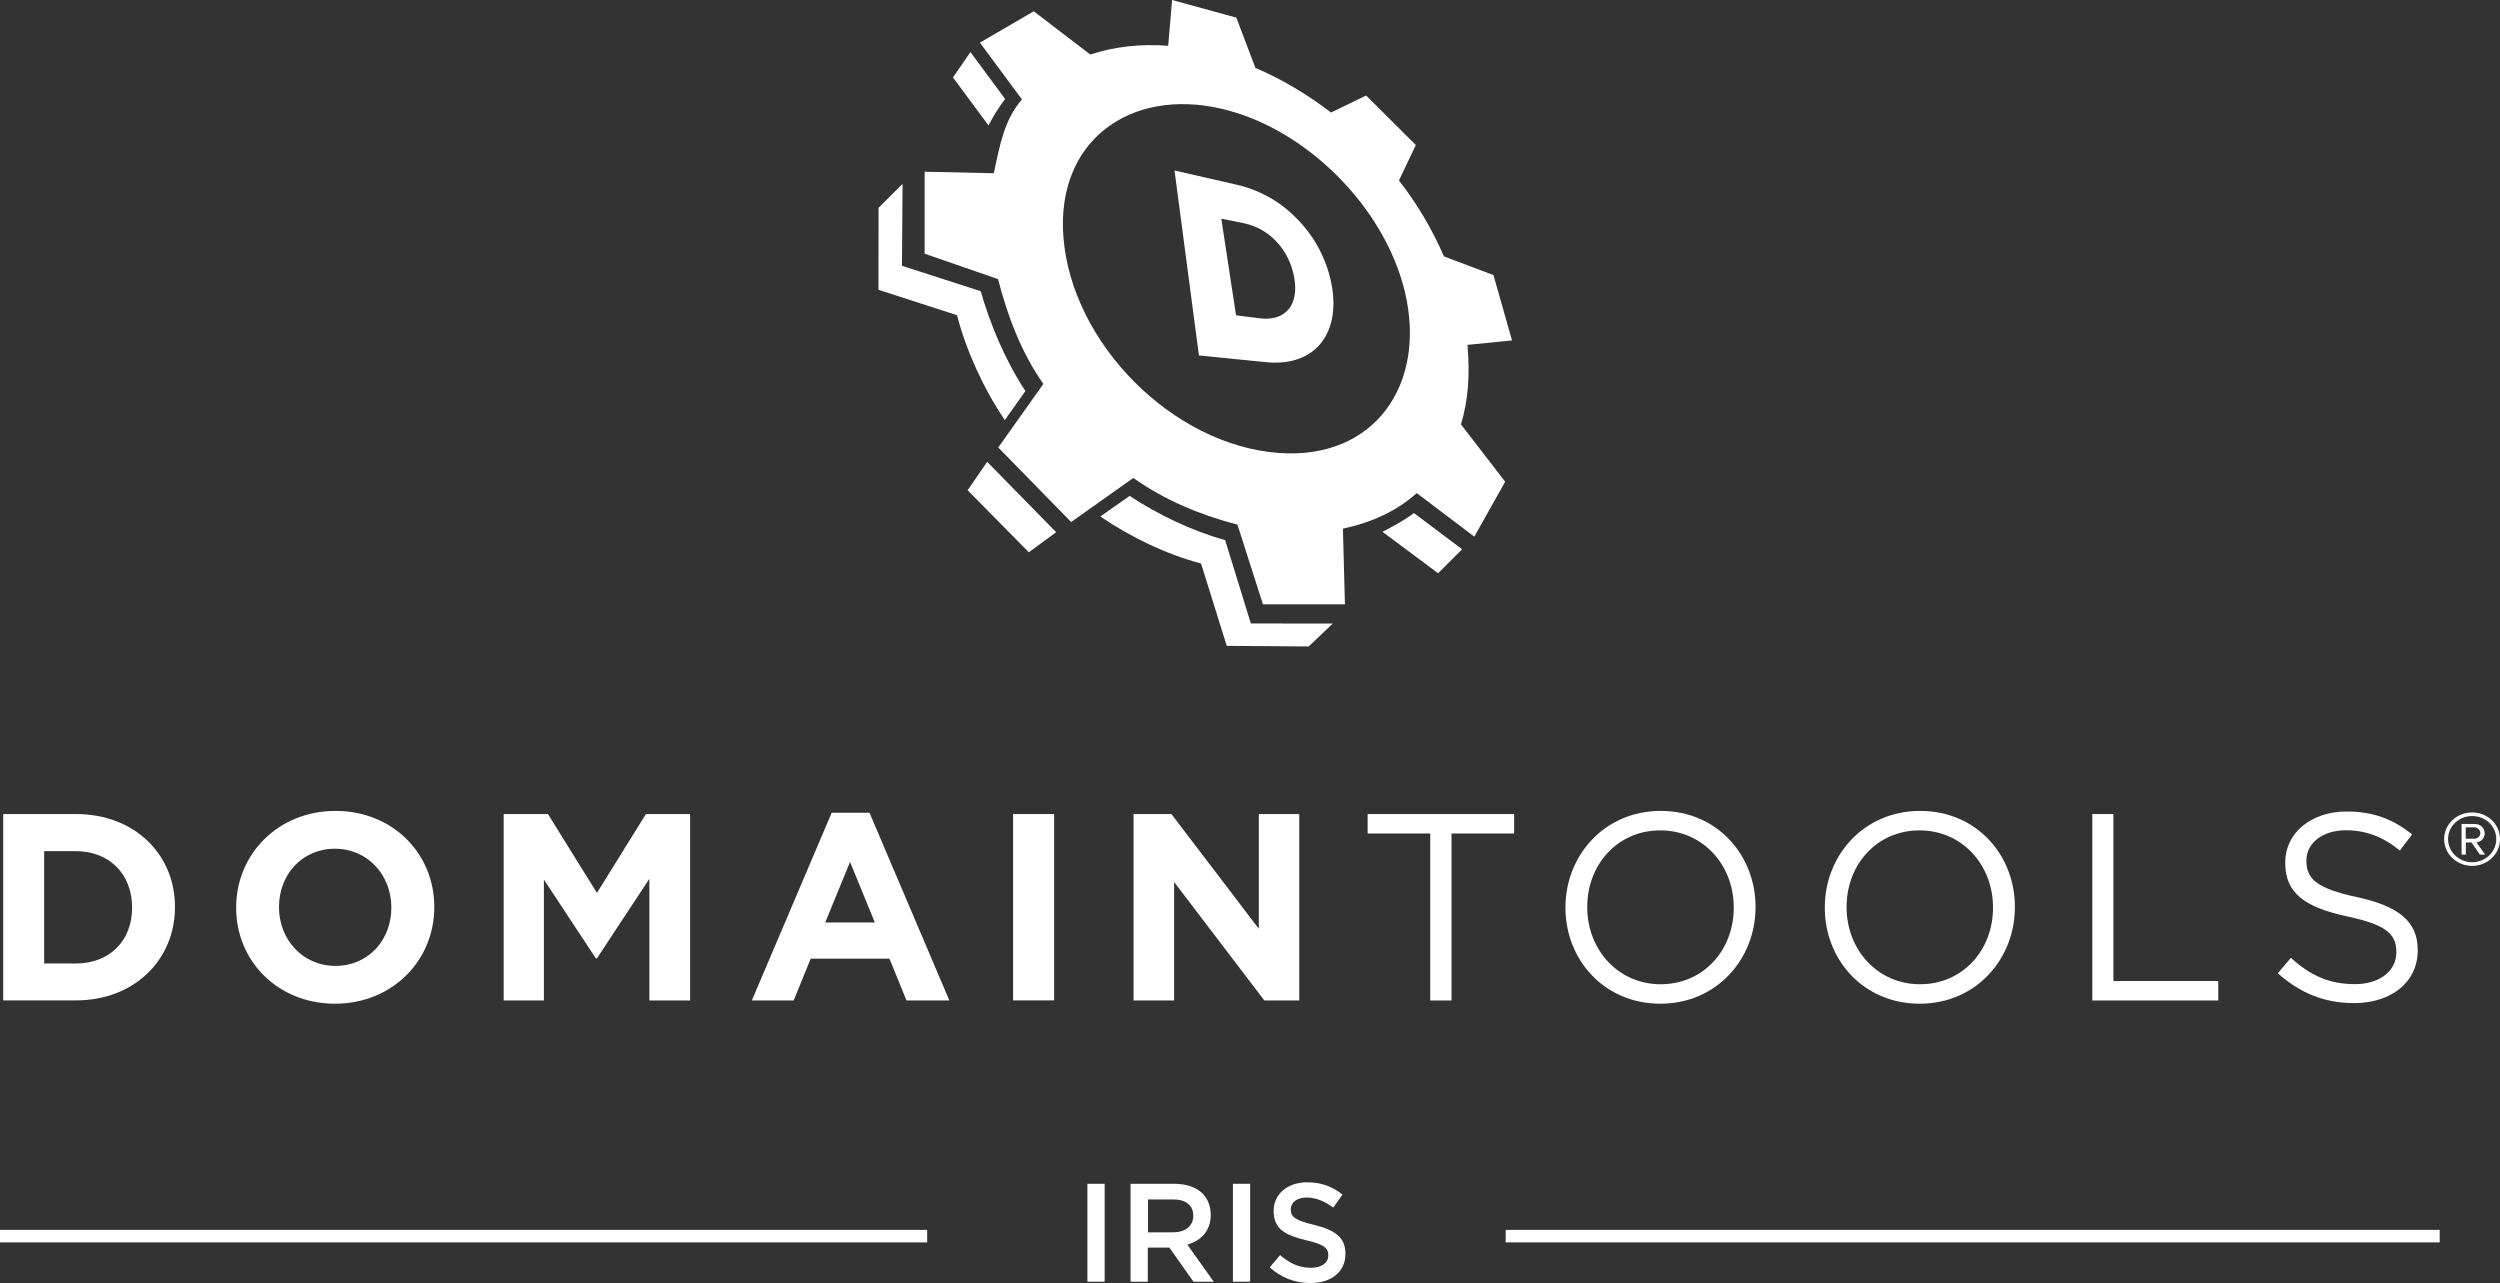 <?xml version="1.0" encoding="utf-8"?>
<!-- Generator: Adobe Illustrator 23.0.1, SVG Export Plug-In . SVG Version: 6.00 Build 0)  -->
<svg version="1.1" id="Layer_1" xmlns="http://www.w3.org/2000/svg" xmlns:xlink="http://www.w3.org/1999/xlink" x="0px" y="0px"
	 width="247.93px" height="127.24px" viewBox="0 0 247.93 127.24" style="enable-background:new 0 0 247.93 127.24;"
	 xml:space="preserve">
<rect x="0" y="0" width="247.93" height="127.24" fill="#333333" stroke="none"/>
<style type="text/css">
	.st0{clip-path:url(#SVGID_2_);fill:#FFFFFF;}
	.st1{clip-path:url(#SVGID_4_);fill:#FFFFFF;}
	.st2{fill:#FFFFFF;}
	.st3{clip-path:url(#SVGID_6_);fill:#FFFFFF;}
	.st4{clip-path:url(#SVGID_8_);fill:#FFFFFF;}
	.st5{clip-path:url(#SVGID_10_);fill:#FFFFFF;}
	.st6{clip-path:url(#SVGID_12_);fill:#FFFFFF;}
	.st7{clip-path:url(#SVGID_14_);fill:#FFFFFF;}
	.st8{clip-path:url(#SVGID_16_);fill:#FFFFFF;}
	.st9{clip-path:url(#SVGID_18_);fill:#FFFFFF;}
	.st10{clip-path:url(#SVGID_20_);fill:#FFFFFF;}
	.st11{clip-path:url(#SVGID_22_);fill:#FFFFFF;}
</style>
<g>
	<g>
		<defs>
			<rect id="SVGID_1_" x="-478.54" y="-479.25" width="1152" height="864"/>
		</defs>
		<clipPath id="SVGID_2_">
			<use xlink:href="#SVGID_1_"  style="overflow:visible;"/>
		</clipPath>
		<path class="st0" d="M7.53,95.55c3.33,0,5.57-2.24,5.57-5.52v-0.05c0-3.27-2.25-5.57-5.57-5.57H4.38v11.14H7.53z M0.32,80.73h7.21
			c5.81,0,9.82,3.99,9.82,9.19v0.05c0,5.2-4.01,9.24-9.82,9.24H0.32V80.73z"/>
	</g>
	<g>
		<defs>
			<rect id="SVGID_3_" x="-478.54" y="-479.25" width="1152" height="864"/>
		</defs>
		<clipPath id="SVGID_4_">
			<use xlink:href="#SVGID_3_"  style="overflow:visible;"/>
		</clipPath>
		<path class="st1" d="M38.81,90.03v-0.05c0-3.17-2.32-5.81-5.6-5.81c-3.27,0-5.54,2.59-5.54,5.76v0.05c0,3.17,2.32,5.81,5.6,5.81
			S38.81,93.2,38.81,90.03 M23.42,90.03v-0.05c0-5.25,4.15-9.56,9.85-9.56s9.8,4.25,9.8,9.51v0.05c0,5.26-4.15,9.56-9.85,9.56
			C27.51,99.53,23.42,95.28,23.42,90.03"/>
	</g>
</g>
<polygon class="st2" points="49.95,80.73 54.34,80.73 59.2,88.55 64.06,80.73 68.44,80.73 68.44,99.22 64.4,99.22 64.4,87.15 
	59.2,95.04 59.09,95.04 53.94,87.23 53.94,99.22 49.95,99.22 "/>
<path class="st2" d="M86.76,91.48l-2.46-6l-2.46,6H86.76z M82.48,80.6h3.75l7.92,18.62H89.9l-1.69-4.15H80.4l-1.69,4.15h-4.15
	L82.48,80.6z"/>
<rect x="100.47" y="80.73" class="st2" width="4.07" height="18.48"/>
<polygon class="st2" points="112.42,80.73 116.17,80.73 124.84,92.11 124.84,80.73 128.85,80.73 128.85,99.22 125.39,99.22 
	116.44,87.47 116.44,99.22 112.42,99.22 "/>
<polygon class="st2" points="141.84,82.66 135.63,82.66 135.63,80.73 150.16,80.73 150.16,82.66 143.95,82.66 143.95,99.22 
	141.84,99.22 "/>
<g>
	<g>
		<defs>
			<rect id="SVGID_5_" x="-478.54" y="-479.25" width="1152" height="864"/>
		</defs>
		<clipPath id="SVGID_6_">
			<use xlink:href="#SVGID_5_"  style="overflow:visible;"/>
		</clipPath>
		<path class="st3" d="M171.94,90.03v-0.05c0-4.2-3.06-7.63-7.29-7.63c-4.22,0-7.24,3.38-7.24,7.58v0.05c0,4.2,3.06,7.63,7.29,7.63
			S171.94,94.23,171.94,90.03 M155.25,90.03v-0.05c0-5.1,3.83-9.56,9.45-9.56s9.4,4.41,9.4,9.51v0.05c0,5.1-3.83,9.56-9.45,9.56
			C159.03,99.53,155.25,95.12,155.25,90.03"/>
	</g>
	<g>
		<defs>
			<rect id="SVGID_7_" x="-478.54" y="-479.25" width="1152" height="864"/>
		</defs>
		<clipPath id="SVGID_8_">
			<use xlink:href="#SVGID_7_"  style="overflow:visible;"/>
		</clipPath>
		<path class="st4" d="M197.65,90.03v-0.05c0-4.2-3.06-7.63-7.29-7.63c-4.22,0-7.23,3.38-7.23,7.58v0.05c0,4.2,3.06,7.63,7.29,7.63
			C194.64,97.61,197.65,94.23,197.65,90.03 M180.97,90.03v-0.05c0-5.1,3.83-9.56,9.45-9.56c5.63,0,9.4,4.41,9.4,9.51v0.05
			c0,5.1-3.83,9.56-9.45,9.56C184.74,99.53,180.97,95.12,180.97,90.03"/>
	</g>
</g>
<polygon class="st2" points="207.5,80.73 209.59,80.73 209.59,97.29 219.99,97.29 219.99,99.22 207.5,99.22 "/>
<g>
	<g>
		<defs>
			<rect id="SVGID_9_" x="-478.54" y="-479.25" width="1152" height="864"/>
		</defs>
		<clipPath id="SVGID_10_">
			<use xlink:href="#SVGID_9_"  style="overflow:visible;"/>
		</clipPath>
		<path class="st5" d="M225.9,96.52l1.29-1.53c1.93,1.74,3.78,2.61,6.34,2.61c2.48,0,4.12-1.32,4.12-3.14v-0.05
			c0-1.72-0.92-2.69-4.81-3.51c-4.25-0.92-6.21-2.3-6.21-5.33v-0.05c0-2.9,2.56-5.04,6.08-5.04c2.69,0,4.62,0.77,6.5,2.27l-1.21,1.6
			c-1.72-1.4-3.43-2.01-5.34-2.01c-2.4,0-3.93,1.32-3.93,2.99v0.05c0,1.74,0.95,2.72,5.02,3.59c4.12,0.9,6.02,2.4,6.02,5.23v0.05
			c0,3.17-2.64,5.23-6.31,5.23C230.53,99.48,228.12,98.5,225.9,96.52"/>
	</g>
	<g>
		<defs>
			<rect id="SVGID_11_" x="-478.54" y="-479.25" width="1152" height="864"/>
		</defs>
		<clipPath id="SVGID_12_">
			<use xlink:href="#SVGID_11_"  style="overflow:visible;"/>
		</clipPath>
		<path class="st6" d="M101.69,38.78c-2-3.02-3.52-6.71-4.43-9.9l-7.81-2.52l0.06-8.13l-2.38,2.38l-0.01,8.13l7.79,2.52
			c0.89,3.45,2.61,7.26,4.74,10.4L101.69,38.78z"/>
	</g>
</g>
<polygon class="st2" points="97.9,45.8 95.96,48.62 102.03,54.77 104.74,52.78 "/>
<g>
	<g>
		<defs>
			<rect id="SVGID_13_" x="-478.54" y="-479.25" width="1152" height="864"/>
		</defs>
		<clipPath id="SVGID_14_">
			<use xlink:href="#SVGID_13_"  style="overflow:visible;"/>
		</clipPath>
		<path class="st7" d="M124.05,61.83l-2.55-8.26c-3.35-0.95-6.64-2.52-9.47-4.39l-2.91,2.04c3.09,2.1,6.59,3.77,9.99,4.66l2.55,8.17
			l8.13,0.06l2.38-2.27L124.05,61.83L124.05,61.83z"/>
	</g>
	<g>
		<defs>
			<rect id="SVGID_15_" x="-478.54" y="-479.25" width="1152" height="864"/>
		</defs>
		<clipPath id="SVGID_16_">
			<use xlink:href="#SVGID_15_"  style="overflow:visible;"/>
		</clipPath>
		<path class="st8" d="M126.8,44.92c-10.49-0.78-20.52-10.86-21.34-21.41c-0.74-9.54,6.62-14.82,15.66-12.73
			c8.35,1.92,16.18,9.72,18.2,18.14C141.52,38.1,136.33,45.63,126.8,44.92 M149.95,33.76l-1.84-6.48l-4.91-1.85
			c-1.16-2.68-2.65-5.21-4.46-7.53l1.67-3.52l-4.93-4.91L132,11.16c-2.32-1.78-4.84-3.29-7.5-4.43l-1.89-4.98L116.24,0l-0.39,4.54
			c-2.78-0.21-5.38,0.09-7.72,0.87l-5.61-4.29l-5.34,3.11l4.17,5.63c-1.71,1.97-2.18,4.4-2.79,7.32l-6.86-0.15v8.13l7.28,2.52
			c0.93,3.6,2.23,7.14,4.49,10.4L99,44.38l7.23,7.39l6.16-4.37c3.24,2.28,6.73,3.69,10.33,4.63l2.53,7.9h8.13l-0.2-7.5
			c2.91-0.63,5.37-1.77,7.32-3.53l5.71,4.32l3.06-5.45l-4.39-5.69c0.75-2.39,0.9-5.05,0.65-7.88L149.95,33.76z"/>
	</g>
	<g>
		<defs>
			<rect id="SVGID_17_" x="-478.54" y="-479.25" width="1152" height="864"/>
		</defs>
		<clipPath id="SVGID_18_">
			<use xlink:href="#SVGID_17_"  style="overflow:visible;"/>
		</clipPath>
		<path class="st9" d="M99.68,9.82l-3.44-4.66l-1.73,2.52l3.52,4.76C98.51,11.52,99.05,10.64,99.68,9.82"/>
	</g>
	<g>
		<defs>
			<rect id="SVGID_19_" x="-478.54" y="-479.25" width="1152" height="864"/>
		</defs>
		<clipPath id="SVGID_20_">
			<use xlink:href="#SVGID_19_"  style="overflow:visible;"/>
		</clipPath>
		<path class="st10" d="M140.22,50.88c-0.82,0.64-2.16,1.38-3.12,1.86l5.52,4.11l2.38-2.38L140.22,50.88z"/>
	</g>
	<g>
		<defs>
			<rect id="SVGID_21_" x="-478.54" y="-479.25" width="1152" height="864"/>
		</defs>
		<clipPath id="SVGID_22_">
			<use xlink:href="#SVGID_21_"  style="overflow:visible;"/>
		</clipPath>
		<path class="st11" d="M122.7,18.33l-6.22-1.42l2.42,18.34l6.67,0.67c1.25,0.12,2.36-0.01,3.29-0.36c0.91-0.34,1.65-0.9,2.21-1.62
			c0.54-0.71,0.91-1.58,1.07-2.58c0.16-0.99,0.13-2.1-0.12-3.32c-0.24-1.19-0.66-2.33-1.21-3.37s-1.25-2-2.06-2.85
			s-1.73-1.59-2.74-2.18C124.99,19.06,123.88,18.6,122.7,18.33 M122.58,31.27l-1.46-9.58l2.2,0.44c0.64,0.13,1.25,0.36,1.8,0.67
			s1.05,0.71,1.48,1.17c0.43,0.46,0.8,0.99,1.1,1.58s0.51,1.23,0.64,1.92c0.13,0.68,0.14,1.3,0.05,1.83c-0.09,0.54-0.29,1-0.59,1.36
			s-0.7,0.63-1.18,0.79c-0.49,0.16-1.08,0.2-1.74,0.11L122.58,31.27z"/>
	</g>
</g>
<rect x="149.32" y="121.97" class="st2" width="92.63" height="1.24"/>
<rect y="121.97" class="st2" width="91.95" height="1.24"/>
<g>
	<path class="st2" d="M107.84,117.4h1.71v9.71h-1.71V117.4z"/>
	<path class="st2" d="M112.14,117.4h4.33c1.22,0,2.18,0.36,2.8,0.97c0.51,0.53,0.8,1.25,0.8,2.09v0.03c0,1.59-0.96,2.55-2.32,2.94
		l2.62,3.68h-2.01l-2.39-3.38h-2.14v3.38h-1.71v-9.71H112.14z M116.34,122.21c1.22,0,2-0.64,2-1.62v-0.03
		c0-1.04-0.75-1.61-2.01-1.61h-2.48v3.26H116.34z"/>
	<path class="st2" d="M122.27,117.4h1.71v9.71h-1.71V117.4z"/>
	<path class="st2" d="M125.92,125.69l1.03-1.22c0.93,0.8,1.86,1.26,3.06,1.26c1.05,0,1.72-0.49,1.72-1.22v-0.03
		c0-0.69-0.39-1.07-2.19-1.48c-2.07-0.5-3.23-1.11-3.23-2.9v-0.03c0-1.66,1.39-2.82,3.31-2.82c1.42,0,2.54,0.43,3.52,1.22
		l-0.92,1.29c-0.87-0.65-1.75-1-2.63-1c-1,0-1.58,0.51-1.58,1.15v0.03c0,0.75,0.44,1.08,2.3,1.53c2.05,0.5,3.12,1.23,3.12,2.84v0.03
		c0,1.82-1.43,2.9-3.47,2.9C128.48,127.25,127.08,126.73,125.92,125.69z"/>
</g>
<path class="st2" d="M245.98,82.63c0,0.31-0.3,0.55-0.57,0.55h-0.88v-1.13h0.88C245.68,82.06,245.98,82.29,245.98,82.63
	 M246.45,84.75l-0.85-1.21c0.18,0,0.81-0.22,0.81-0.9c0-0.56-0.47-0.93-1-0.93h-1.29v3.04h0.42v-1.2h0.57l0.82,1.2H246.45z
	 M247.56,83.22c0,1.25-1.07,2.29-2.39,2.29c-1.32,0-2.39-1.04-2.39-2.29c0-1.29,1.07-2.29,2.39-2.29
	C246.49,80.93,247.56,81.93,247.56,83.22 M247.93,83.22c0-1.48-1.23-2.65-2.77-2.65c-1.53,0-2.77,1.18-2.77,2.65
	c0,1.46,1.24,2.65,2.77,2.65C246.71,85.87,247.93,84.68,247.93,83.22"/>
</svg>
